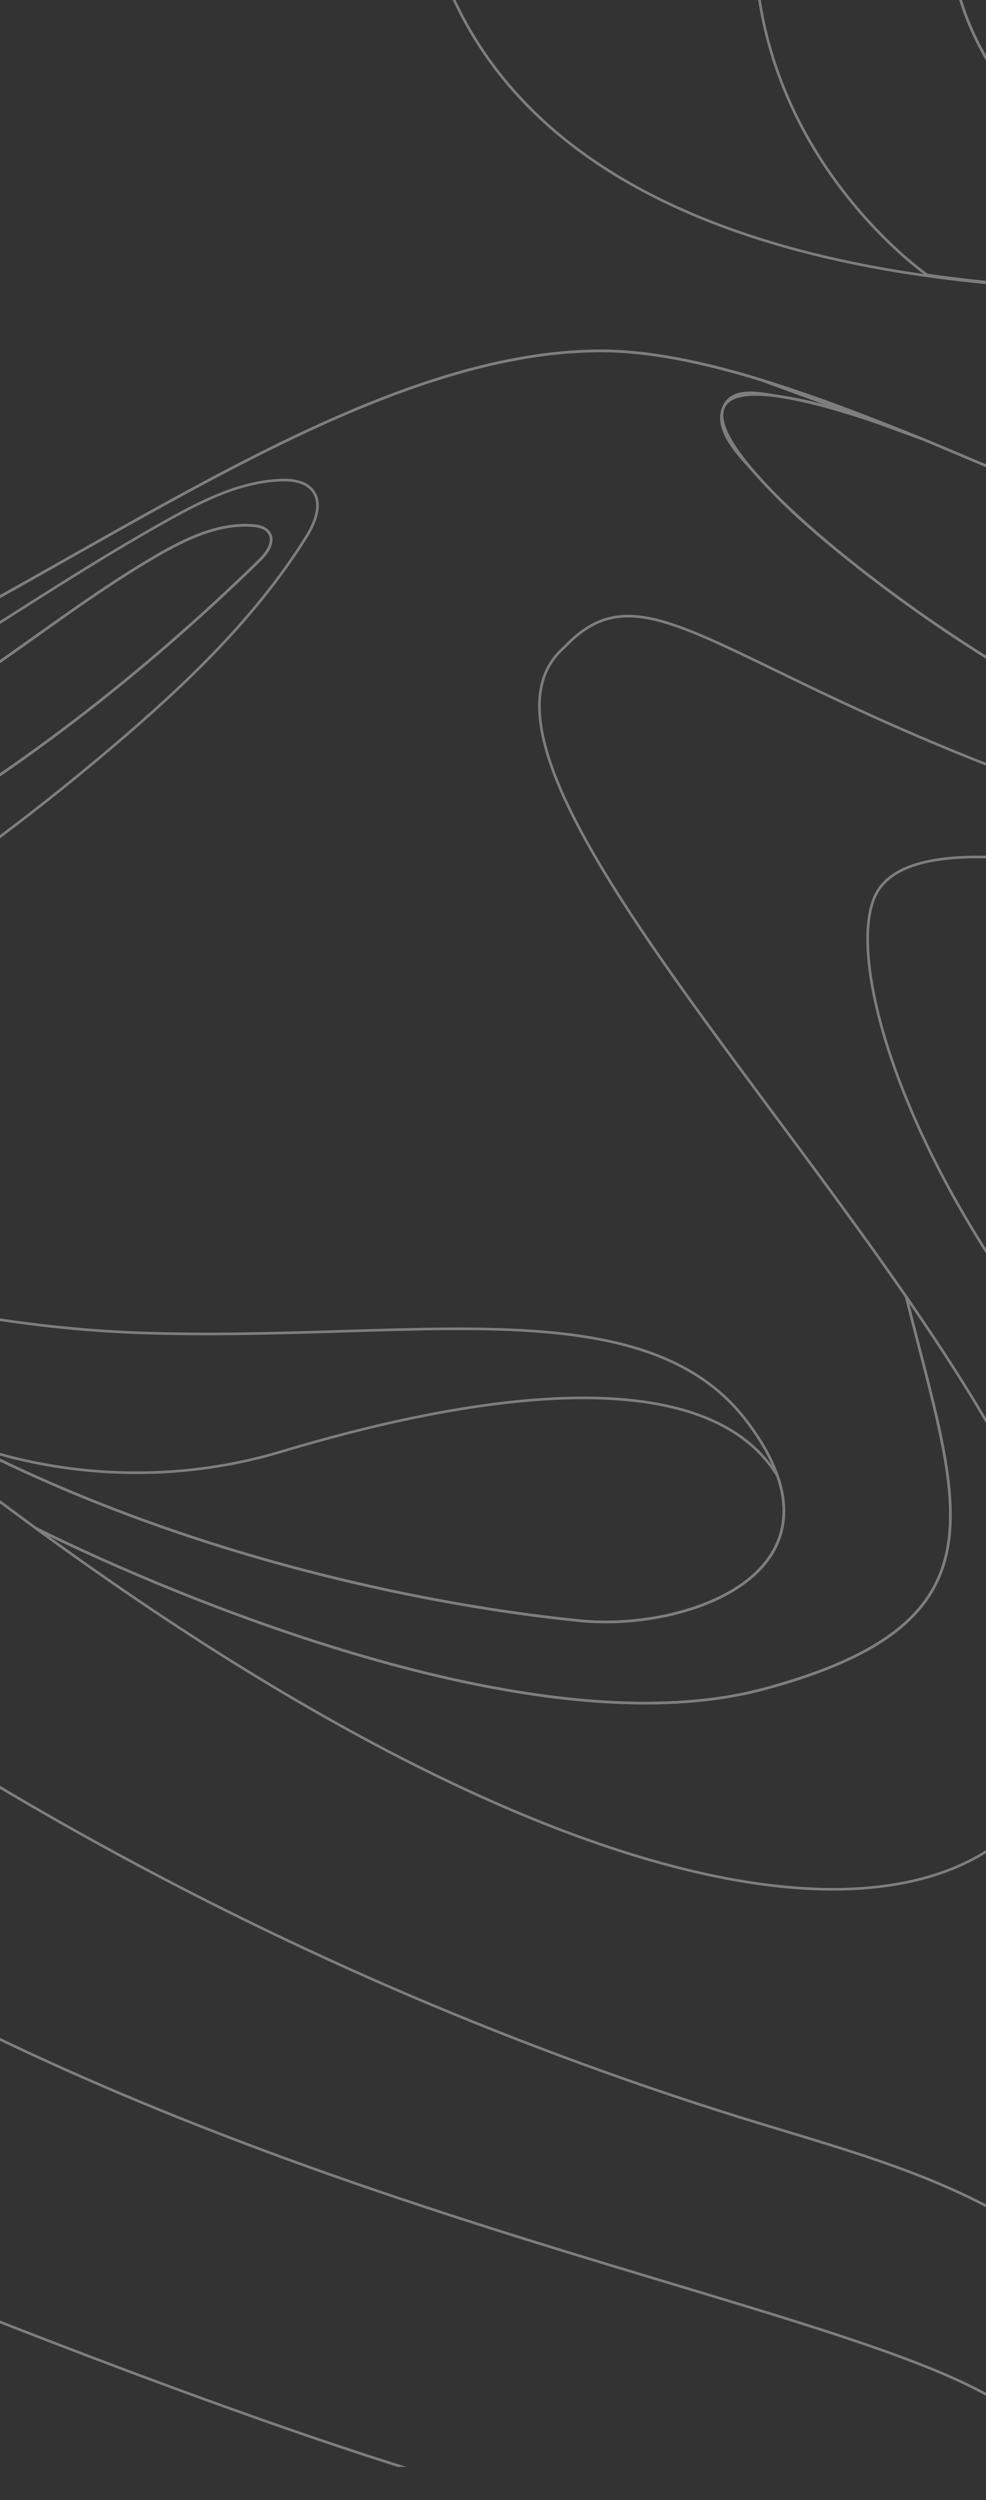 <?xml version="1.0" encoding="UTF-8" standalone="no"?>
<!DOCTYPE svg PUBLIC "-//W3C//DTD SVG 1.1//EN" "http://www.w3.org/Graphics/SVG/1.1/DTD/svg11.dtd">
<svg width="100%" height="100%" viewBox="0 0 375 950" version="1.1" xmlns="http://www.w3.org/2000/svg" xmlns:xlink="http://www.w3.org/1999/xlink" xml:space="preserve" xmlns:serif="http://www.serif.com/" style="fill-rule:evenodd;clip-rule:evenodd;stroke-miterlimit:10;">
    <rect x="0" y="0" width="375" height="950" fill="#333333" stroke="none"/>
    <rect id="Page-2" serif:id="Page 2" x="0" y="0" width="375" height="950" style="fill:none;"/>
    <g id="Layer-1" serif:id="Layer 1">
        <g opacity="0.37">
            <g>
                <clipPath id="_clip1">
                    <rect x="0" y="0" width="375" height="937.382" clip-rule="nonzero"/>
                </clipPath>
                <g clip-path="url(#_clip1)">
                    <path d="M1204.04,233.656C969.55,409.03 688.982,382.471 581.902,363.5C474.823,344.53 347.509,302.794 332.333,341.578C317.156,380.363 374.489,533.815 541.432,635.88C708.374,737.944 715.119,824.786 715.119,824.786C721.864,1007.84 518.324,1029.46 518.324,1029.46L652.727,1013.91C652.727,1013.91 787.63,957.073 929.277,813.738C1070.93,670.404 1215.56,680.162 1215.56,680.162L1204.04,233.656Z" style="fill:none;fill-rule:nonzero;stroke:white;stroke-width:1px;"/>
                    <path d="M399.086,51.986C418.99,70.768 443.309,84.474 468.258,95.362C478.833,99.978 489.623,104.095 500.539,107.829C601.705,100.043 666.704,96.101 666.719,96.1C666.711,96.101 666.703,96.103 666.695,96.104C696.558,91.961 725.746,97.544 743.364,118.146C758.316,135.629 732.838,139.513 733.247,147.235C733.655,154.956 786.365,223.117 981.131,147.235C1105.14,98.918 1146.59,10.67 1152.08,-57.521C1152.08,-57.521 1007.69,114.352 785.1,91.587C785.1,91.587 670.011,85.996 522.04,-11.753C522.04,-11.753 469.804,-51.556 514.451,18.071C556.357,83.424 367.081,-19.902 433.075,-140.859C414.638,-131.584 397.27,-119.581 384.278,-103.419C371.334,-87.316 364.295,-67.265 361.664,-46.936C359.484,-30.089 360.837,-12.854 366.392,3.243C372.871,22.024 384.714,38.425 399.086,51.986Z" style="fill:none;fill-rule:nonzero;stroke:white;stroke-width:1px;"/>
                    <path d="M81.919,1013.91C81.919,1013.91 -30.641,873.18 -231.729,875.71C-432.819,878.239 -489.731,1013.91 -489.731,1013.91L81.919,1013.91Z" style="fill:none;fill-rule:nonzero;stroke:white;stroke-width:1px;"/>
                    <path d="M102.403,202.535C101.069,200.443 98.311,199.839 95.835,199.674C82.952,198.811 70.639,204.733 59.474,211.22C36.08,224.814 14.658,241.506 -7.721,256.715C-81.195,306.647 -166.238,340.737 -254.655,349.332C-257.087,349.568 -259.543,349.765 -261.975,349.6L-219.578,386.264C-98.536,366.792 10.754,298.666 98.602,213.016C101.496,210.195 104.577,205.942 102.403,202.535Z" style="fill:none;fill-rule:nonzero;stroke:white;stroke-width:1px;"/>
                    <path d="M-254.654,349.332C-166.237,340.737 -81.194,306.647 -7.72,256.715C14.658,241.506 36.08,224.814 59.475,211.22C70.64,204.733 82.952,198.811 95.835,199.674C98.312,199.839 101.07,200.443 102.404,202.535C104.577,205.942 101.496,210.195 98.603,213.016C10.754,298.666 -98.536,366.792 -219.578,386.265L-185.051,416.124C-184.175,415.921 -183.305,415.665 -182.455,415.391C-99.086,388.553 -23.839,340.348 42.919,283.656C70.51,260.226 97.118,234.914 116.341,204.242C119.766,198.778 122.866,191.374 118.839,186.337C116.087,182.895 111.128,182.259 106.725,182.435C91.359,183.049 77.082,190.195 63.652,197.687C8.096,228.68 -42.834,268.353 -101.518,292.913C-130.394,304.997 -160.728,313.212 -191.373,319.375C-206.982,322.514 -222.692,325.125 -238.437,327.477C-246.531,328.686 -254.634,329.822 -262.742,330.925C-267.839,331.619 -275.629,331.449 -281.025,333.124L-261.974,349.6C-259.543,349.766 -257.087,349.568 -254.654,349.332Z" style="fill:none;fill-rule:nonzero;stroke:white;stroke-width:1px;"/>
                    <path d="M-77.239,509.112C42.507,596.086 191.91,613.046 221.038,615.881C262.071,619.875 326.712,596.769 284.224,540.312C244.936,488.106 154.711,510.207 52.409,506.415C-49.885,502.624 -129.591,464.084 -129.601,464.078L-96.405,492.787C-89.957,498.358 -83.582,503.771 -77.239,509.112Z" style="fill:none;fill-rule:nonzero;stroke:white;stroke-width:1px;"/>
                    <path d="M295.727,560.87C267.538,514.571 174.681,531.286 107.229,551.521C42.298,571.001 -10.304,549.4 -14.145,547.759C89.962,601.453 196.891,613.529 221.053,615.881C256.689,619.349 310.114,602.374 295.727,560.87Z" style="fill:none;fill-rule:nonzero;stroke:white;stroke-width:1px;"/>
                    <path d="M409.48,645.464C414.391,604.371 383.691,549.28 344.689,492.803L344.669,492.787C364.595,572.749 384.909,616.32 290.737,641.737C187.853,669.506 15.038,581.416 13.54,580.651C252.983,755.616 397.329,747.152 409.48,645.464Z" style="fill:none;fill-rule:nonzero;stroke:white;stroke-width:1px;"/>
                    <path d="M1202.54,221.916C1203.02,221.602 1203.39,221.361 1203.64,221.196C1203.39,221.36 1203.02,221.603 1202.54,221.916ZM1203.71,221.154C1203.8,221.095 1203.87,221.045 1203.92,221.01C1203.87,221.045 1203.8,221.093 1203.71,221.154ZM608.04,353.382C293.127,297.735 257.714,200.352 214.714,245.882C173.798,281.069 273.193,389.268 344.689,492.802L344.67,492.787C364.596,572.749 384.909,616.32 290.737,641.737C188.711,669.274 17.944,582.891 13.645,580.703C-21.08,555.341 -57.787,526.153 -96.405,492.787L-321.946,297.735C-321.946,297.735 -222.877,307.853 -115.376,278.765C-7.876,249.676 119.86,133.322 228.626,133.322C246.671,133.322 267.074,137.539 288.854,144.157C288.991,144.198 289.129,144.241 289.267,144.283L336.394,161.528C308.524,151.793 278.9,144.407 274.999,155.244C267.411,176.323 368.467,254.521 432.667,280.029C437.079,281.782 441.604,283.541 446.218,285.301C448.675,286.239 471.22,294.501 476.019,296.172C477.02,296.52 505.591,305.993 505.755,306.045C511.832,307.966 518.02,309.862 524.31,311.727C524.373,311.746 547.179,318.23 548.834,318.678C549.383,318.827 563.642,322.6 570.361,324.268C570.458,324.292 570.554,324.317 570.65,324.341C661.524,346.874 768.979,360.563 880.289,347.723C880.375,347.713 880.46,347.704 880.546,347.694C883.33,347.372 886.116,347.033 888.905,346.678C1061.11,311.214 1187.33,231.779 1202.51,221.939C1179.91,236.593 909.477,406.648 608.04,353.382Z" style="fill:none;fill-rule:nonzero;stroke:white;stroke-width:1px;"/>
                    <path d="M420.058,873.498C388.615,835.323 337.247,821.56 289.933,807.16C169.495,770.508 54.347,716.515 -50.854,647.364C-196.634,551.541 -321.704,428.062 -454.569,315.01C-587.435,201.958 -732.655,96.882 -900.186,48.227C-969.431,28.116 -1041.44,18.259 -1113.49,17.426C-1232.59,16.051 -1351.34,38.936 -1463.42,78.511C-1583.38,120.871 -1795.52,257.177 -1795.52,257.177L-1773.79,268.138C-1205.46,-36.324 -829.518,186.44 -829.518,186.44C-668.86,270.946 -227.514,649.871 -63.944,741.228C124.919,850.837 345.824,878.66 389.666,919.975C417.87,946.551 409.788,971.728 402.678,985.863C402.722,988.609 401.298,992.057 397.913,996.583C445.499,983.108 451.501,911.673 420.058,873.498Z" style="fill:none;fill-rule:nonzero;stroke:white;stroke-width:1px;"/>
                    <path d="M203.332,951.593C119.381,931.655 -37.171,867.939 -88.051,846.819C-69.134,881.503 -60.993,910.437 -60.993,910.437L-60.992,910.451C31.899,951.401 81.919,1013.91 81.919,1013.91L42.614,1013.91L75.087,1036.5L346.599,1011.82C335.714,1003.54 290.473,972.288 203.332,951.593Z" style="fill:none;fill-rule:nonzero;stroke:white;stroke-width:1px;"/>
                    <path d="M350.807,166.802C346.158,165.028 341.302,163.242 336.394,161.528L350.807,166.802Z" style="fill:none;fill-rule:nonzero;stroke:white;stroke-width:1px;"/>
                    <path d="M288.961,144.171L288.854,144.156C288.991,144.198 289.129,144.24 289.267,144.282L288.961,144.171Z" style="fill:none;fill-rule:nonzero;stroke:white;stroke-width:1px;"/>
                    <path d="M350.807,166.802C329.629,158.188 308.893,150.269 289.267,144.282L336.394,161.528C341.302,163.242 346.158,165.028 350.807,166.802Z" style="fill:none;fill-rule:nonzero;stroke:white;stroke-width:1px;"/>
                    <path d="M454.423,210.049C419.822,196.126 382.902,180.211 350.807,166.802C350.807,166.802 336.396,161.529 336.394,161.528C323.607,156.849 310.165,152.679 296.671,150.666C289.661,149.62 277.757,146.402 274.862,155.659C272.082,164.549 282.095,173.996 287.301,179.929C298.836,193.073 312.373,204.519 326.077,215.319C342.716,228.431 360.152,240.567 378.18,251.69C394.931,262.026 412.281,271.683 430.516,279.161C431.232,279.454 431.948,279.744 432.667,280.029C437.079,281.782 441.605,283.542 446.218,285.301C448.675,286.239 471.22,294.502 476.019,296.172C477.02,296.521 505.591,305.993 505.755,306.045C511.832,307.966 518.02,309.862 524.31,311.727C524.373,311.746 547.179,318.23 548.834,318.678C549.383,318.827 563.642,322.6 570.361,324.268C570.458,324.293 570.554,324.317 570.651,324.341C661.525,346.874 768.98,360.564 880.289,347.723C880.375,347.713 880.46,347.704 880.546,347.695C883.33,347.372 886.116,347.033 888.905,346.678C1072.65,308.838 1204.04,220.931 1204.04,220.931L1227.79,228.367C1227.79,228.367 1204.06,-127.12 1204.04,-127.208C1203.32,-131.495 1199.99,-136.334 1197.93,-140.035C1192.09,-150.545 1184.86,-160.297 1176.61,-169.042C1164.88,-181.483 1151,-191.832 1135.74,-199.558C1116,-209.557 1091.98,-217.275 1069.67,-215.851C1052.32,-214.743 1028.23,-209.329 1021.77,-190.647C1016.03,-174.023 1022.04,-153.055 1038.11,-144.831C1042.31,-142.68 1047.19,-141.12 1051.95,-141.12C1085.5,-142.34 1077.27,-178.98 1077.25,-179.062C1077.95,-175.947 1074.29,-169.633 1072.63,-167.09C1070.31,-163.537 1066.9,-160.421 1062.5,-160.018C1053.17,-159.165 1047.32,-169.743 1052.94,-177.235C1059.68,-186.229 1102.96,-183.98 1135.01,-143.509C1167.04,-103.038 1175.9,71.352 981.131,147.235C786.365,223.117 733.655,154.956 733.247,147.235C732.838,139.513 758.317,135.629 743.364,118.146C710.348,79.538 636.703,93.65 594.128,125.734C530.866,181.848 605.511,218.058 575.157,242.088C563.792,251.086 512.361,233.362 454.423,210.049" style="fill:none;fill-rule:nonzero;stroke:white;stroke-width:1px;"/>
                    <path d="M-117.063,138.136C-211.495,152.224 -264.613,130.793 -264.613,130.793C-264.613,130.793 -398.672,98.754 -372.535,21.185C-339.842,-75.841 -120.199,-91.797 -61.718,-78.306C-61.718,-78.306 -139.827,-96.012 -204.75,-88.424C-515.87,-53.012 -475.398,173.793 -475.398,173.793L-476.333,174.531C-395.55,235.907 -321.947,297.736 -321.947,297.736C-321.947,297.736 -222.877,307.853 -115.376,278.764C-7.876,249.676 119.861,133.323 228.625,133.323C246.67,133.323 267.075,137.539 288.853,144.157C288.992,144.198 289.128,144.241 289.267,144.283L336.393,161.528L350.807,166.803C382.902,180.211 419.823,196.127 454.423,210.049C512.361,233.362 563.791,251.086 575.158,242.088C605.511,218.058 530.867,181.848 594.128,125.734C613.991,110.767 640.613,99.717 666.719,96.1C666.704,96.101 601.706,100.043 500.539,107.829C498.289,108.002 495.971,108.169 493.621,108.331C493.256,108.356 492.893,108.381 492.527,108.406C388.914,115.431 193.222,110.143 161.952,-32.105C156.768,-55.677 185.697,-84.066 227.813,-6.902C227.813,-6.902 241.303,-47.878 233.44,-85.351C191.801,-78.682 142.865,-86.385 89.507,-115.405" style="fill:none;fill-rule:nonzero;stroke:white;stroke-width:1px;"/>
                    <path d="M835.966,-336.186C793.997,-369.928 713.281,-389.118 603.263,-353.171C461.333,-306.799 316.754,-158.671 198.714,-162.044C166.91,-162.953 81.959,-187.303 108.096,-278.924C121.795,-324.925 171.635,-344.157 270.783,-278.975C368.171,-214.951 391.353,-289.936 391.353,-289.936C391.353,-289.936 396.312,-316.556 382.921,-318.603C382.921,-318.603 383.343,-365.397 350.038,-362.024C316.735,-358.652 319.55,-319.653 344.659,-315.565L344.81,-315.017C346.04,-310.26 345.794,-304.87 342.029,-299.632C335.951,-291.178 310.832,-287.406 277.529,-310.593C244.224,-333.779 127.362,-453.6 46.085,-354.436C4.204,-303.337 -6.611,-167.68 89.508,-115.405C179.826,-66.284 257.489,-78.21 308.506,-117.604C311.781,-120.133 314.947,-122.776 317.999,-125.523C232.394,20.51 351.497,103.711 352.593,104.474C406.676,112.318 461.227,110.855 500.539,107.829C489.623,104.095 478.833,99.977 468.258,95.362C443.309,84.474 418.99,70.767 399.086,51.985C384.714,38.424 372.871,22.023 366.392,3.243C360.837,-12.854 359.485,-30.089 361.664,-46.937C364.295,-67.266 371.334,-87.317 384.279,-103.42C398.999,-121.734 419.341,-134.707 440.49,-144.424C455.504,-151.322 471.227,-155.936 486.628,-161.778C501.35,-167.362 519.847,-169.011 533.022,-158.762C540.11,-153.249 544.843,-144.054 541.945,-135.075C537.783,-122.19 521.486,-117.645 512.764,-127.21C503.509,-137.36 511.629,-146.228 514.069,-149.783C497.119,-149.873 458.563,-122.943 491.305,-89.498C511.394,-68.978 550.475,-75.489 570.173,-97.344C588.851,-118.068 584.31,-154.104 569.537,-175.549C557.285,-193.333 517.262,-228.948 547.053,-264.922C576.844,-300.896 625.184,-298.086 647.106,-291.341C647.106,-291.341 628.419,-294.93 629.119,-276.727C629.819,-258.523 645.42,-251.994 657.785,-253.119C670.152,-254.243 696.233,-263.678 692.073,-295.487C691.132,-302.687 686.346,-308.323 679.576,-312.732L679.707,-312.701C679.775,-312.74 679.841,-312.781 679.908,-312.819C699.714,-324.257 724.95,-328.127 747.298,-324.129C786.629,-317.093 843.037,-273.994 816.515,-229.389C806.606,-212.724 794.461,-212.609 785.687,-217.583C775.411,-223.408 774.8,-241.122 787.222,-246.098C799.644,-251.074 809.422,-233.467 809.422,-233.467C809.422,-233.467 818.907,-253.686 800.237,-261.791C786.234,-267.87 756.643,-265.355 751.53,-233.793C746.418,-202.231 765.952,-184.292 790.091,-180.43C877.605,-166.426 893.905,-289.604 835.966,-336.186Z" style="fill:none;fill-rule:nonzero;stroke:white;stroke-width:1px;"/>
                </g>
            </g>
        </g>
    </g>
</svg>
